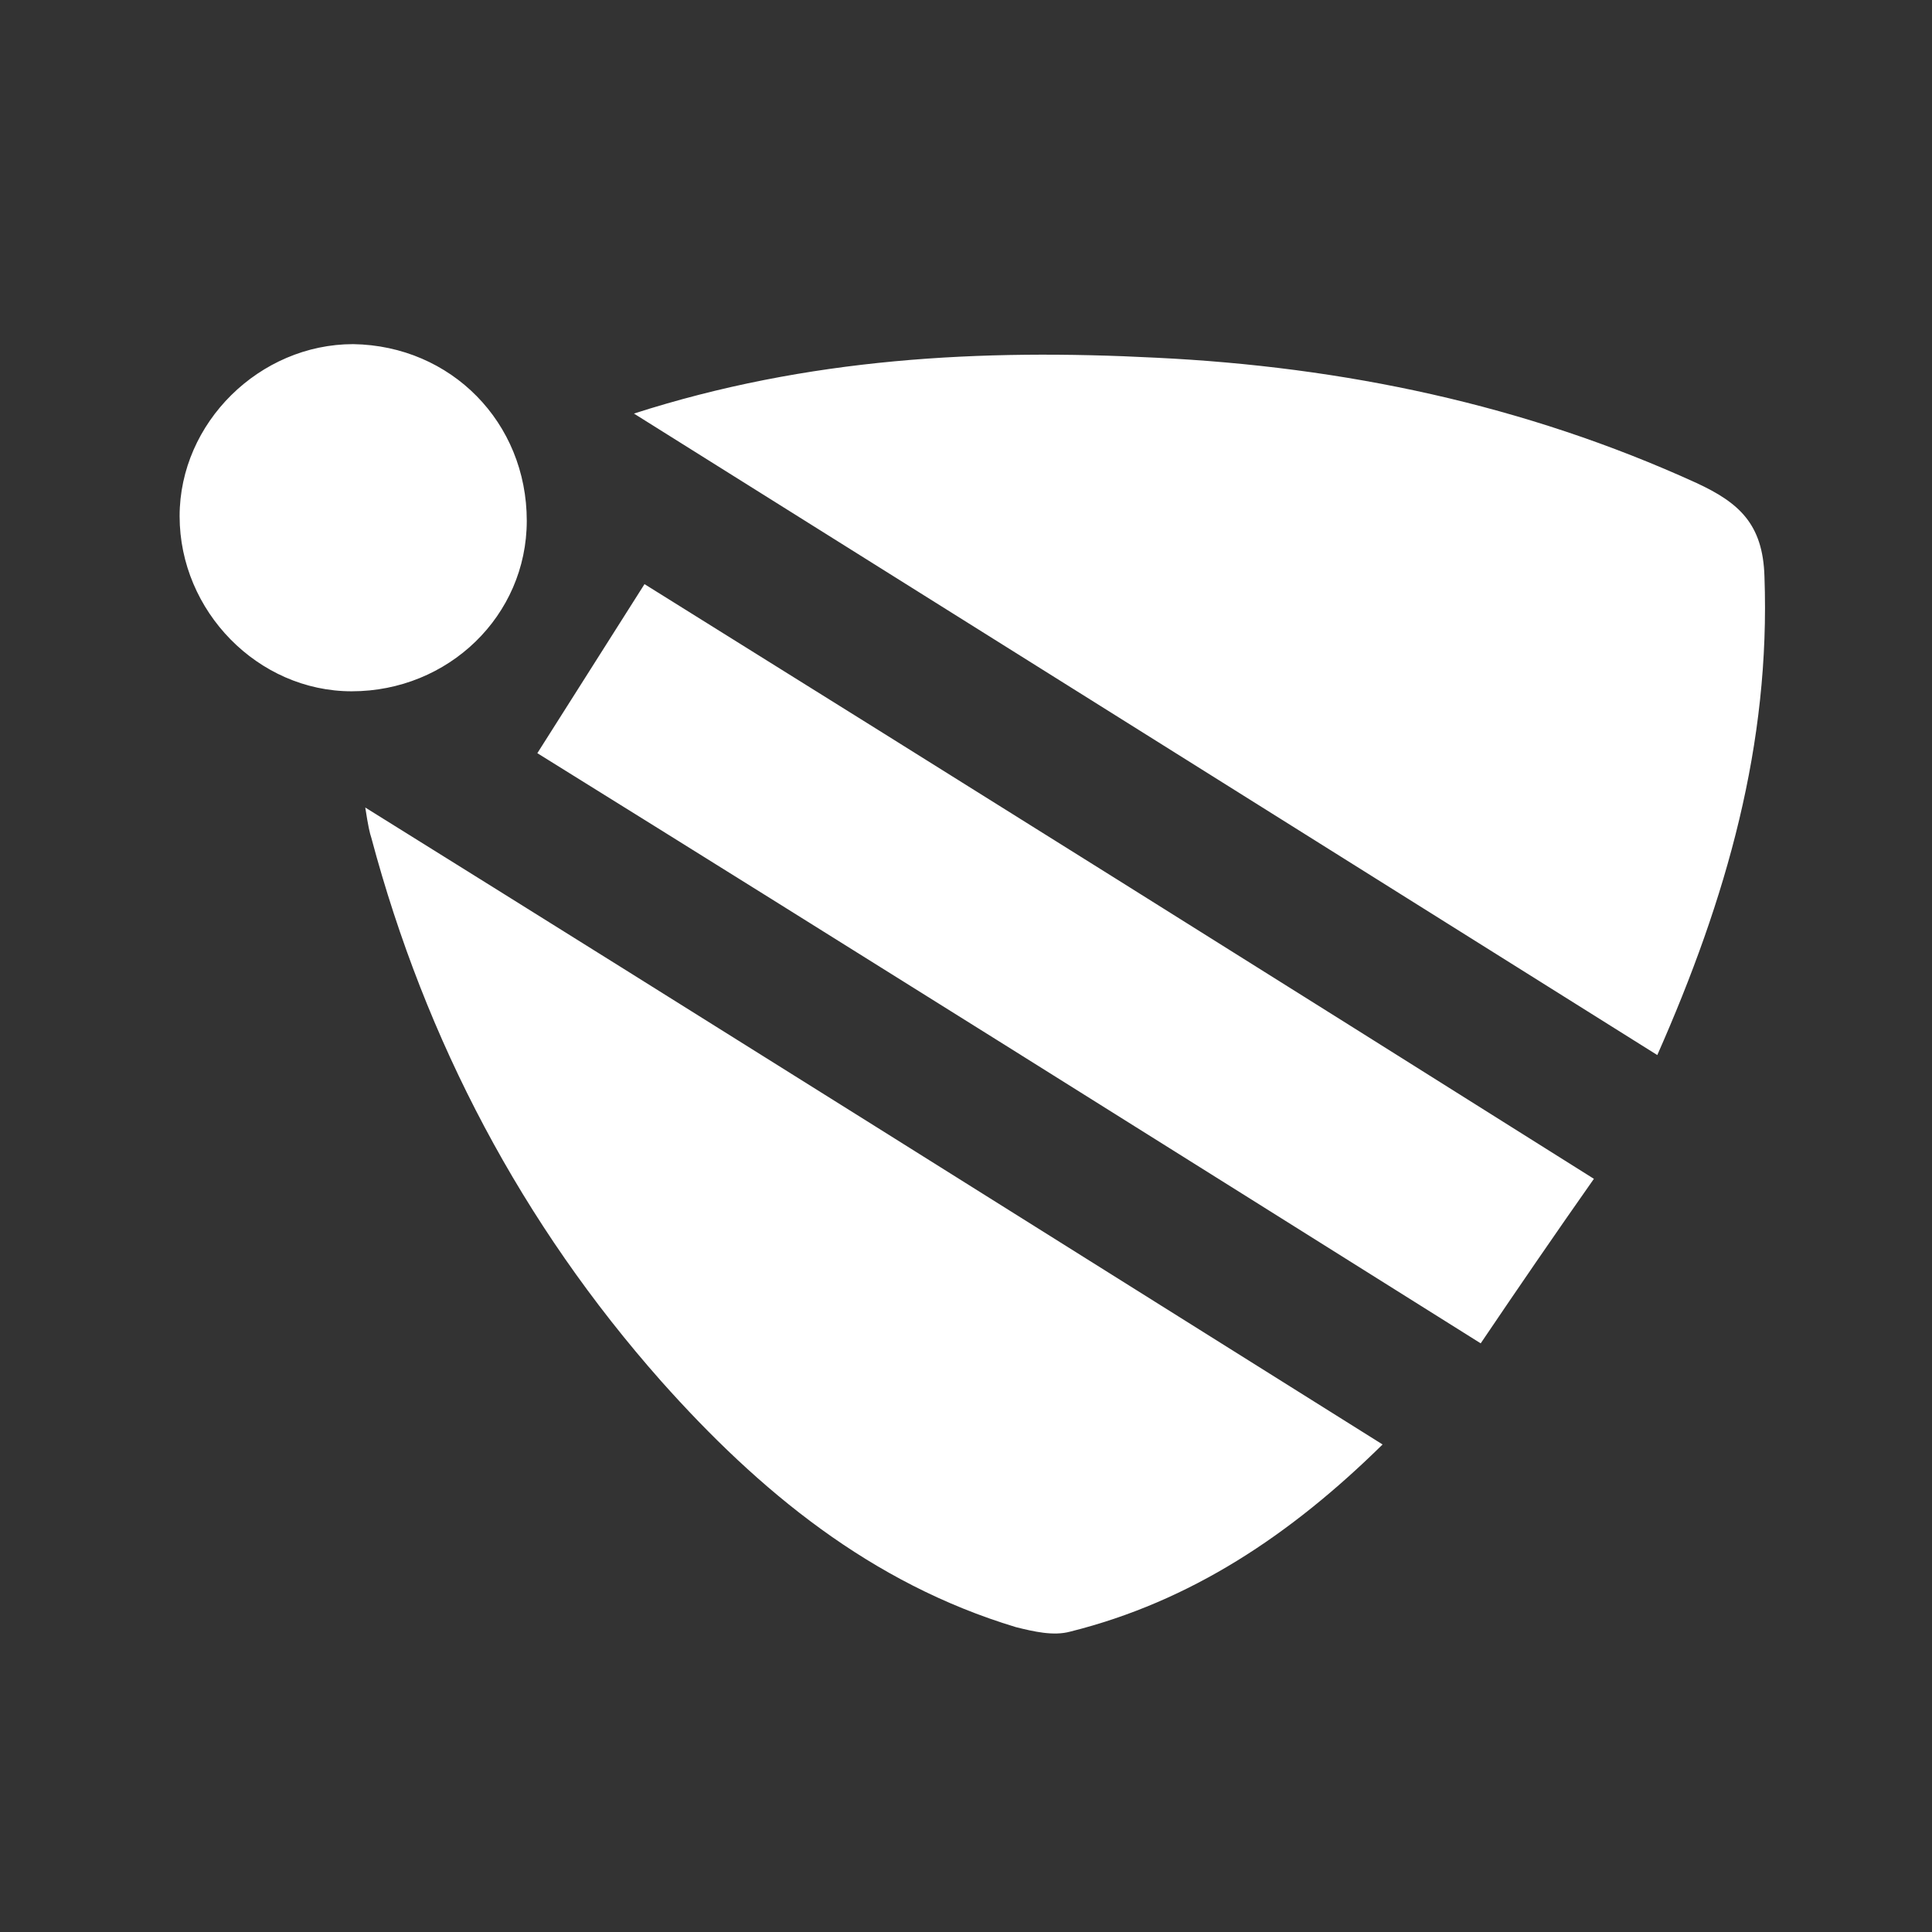 <svg id="Layer_1" xmlns="http://www.w3.org/2000/svg" viewBox="0 0 128 128"><rect x="0" y="0" width="128" height="128" fill="#333333" stroke="none"/><style>.st0{fill:#FFFFFF;}</style><g id="LjT3tX.tif"><path class="st0" d="M42 27.4c22.5 14.1 45 28.2 67.8 42.5 4.6-10.4 7.5-20.6 7.1-31.7-.1-3.5-1.7-4.9-4.5-6.2-11.4-5.2-23.4-7.7-35.8-8.3-11.6-.6-23.1 0-34.6 3.7zM91.6 95.7C69.1 81.6 47 67.7 24.2 53.5c.2 1.3.3 1.7.4 2 3.6 13.5 10 25.6 19.2 36 6.5 7.3 13.9 13.4 23.5 16.3 1.2.3 2.5.6 3.6.3 8-2 14.6-6.4 20.7-12.4zM98.1 89c2.5-3.7 4.9-7.2 7.5-10.9-21.3-13.4-42.2-26.5-62.9-39.4-2.4 3.8-4.7 7.4-7.1 11.2C56.2 62.7 76.9 75.7 98.1 89zM23.3 45.8c6.4 0 11.6-5 11.6-11.3 0-6.5-5-11.6-11.5-11.7-6.2 0-11.5 5.2-11.5 11.4 0 6.3 5.2 11.6 11.4 11.6z"/></g></svg>